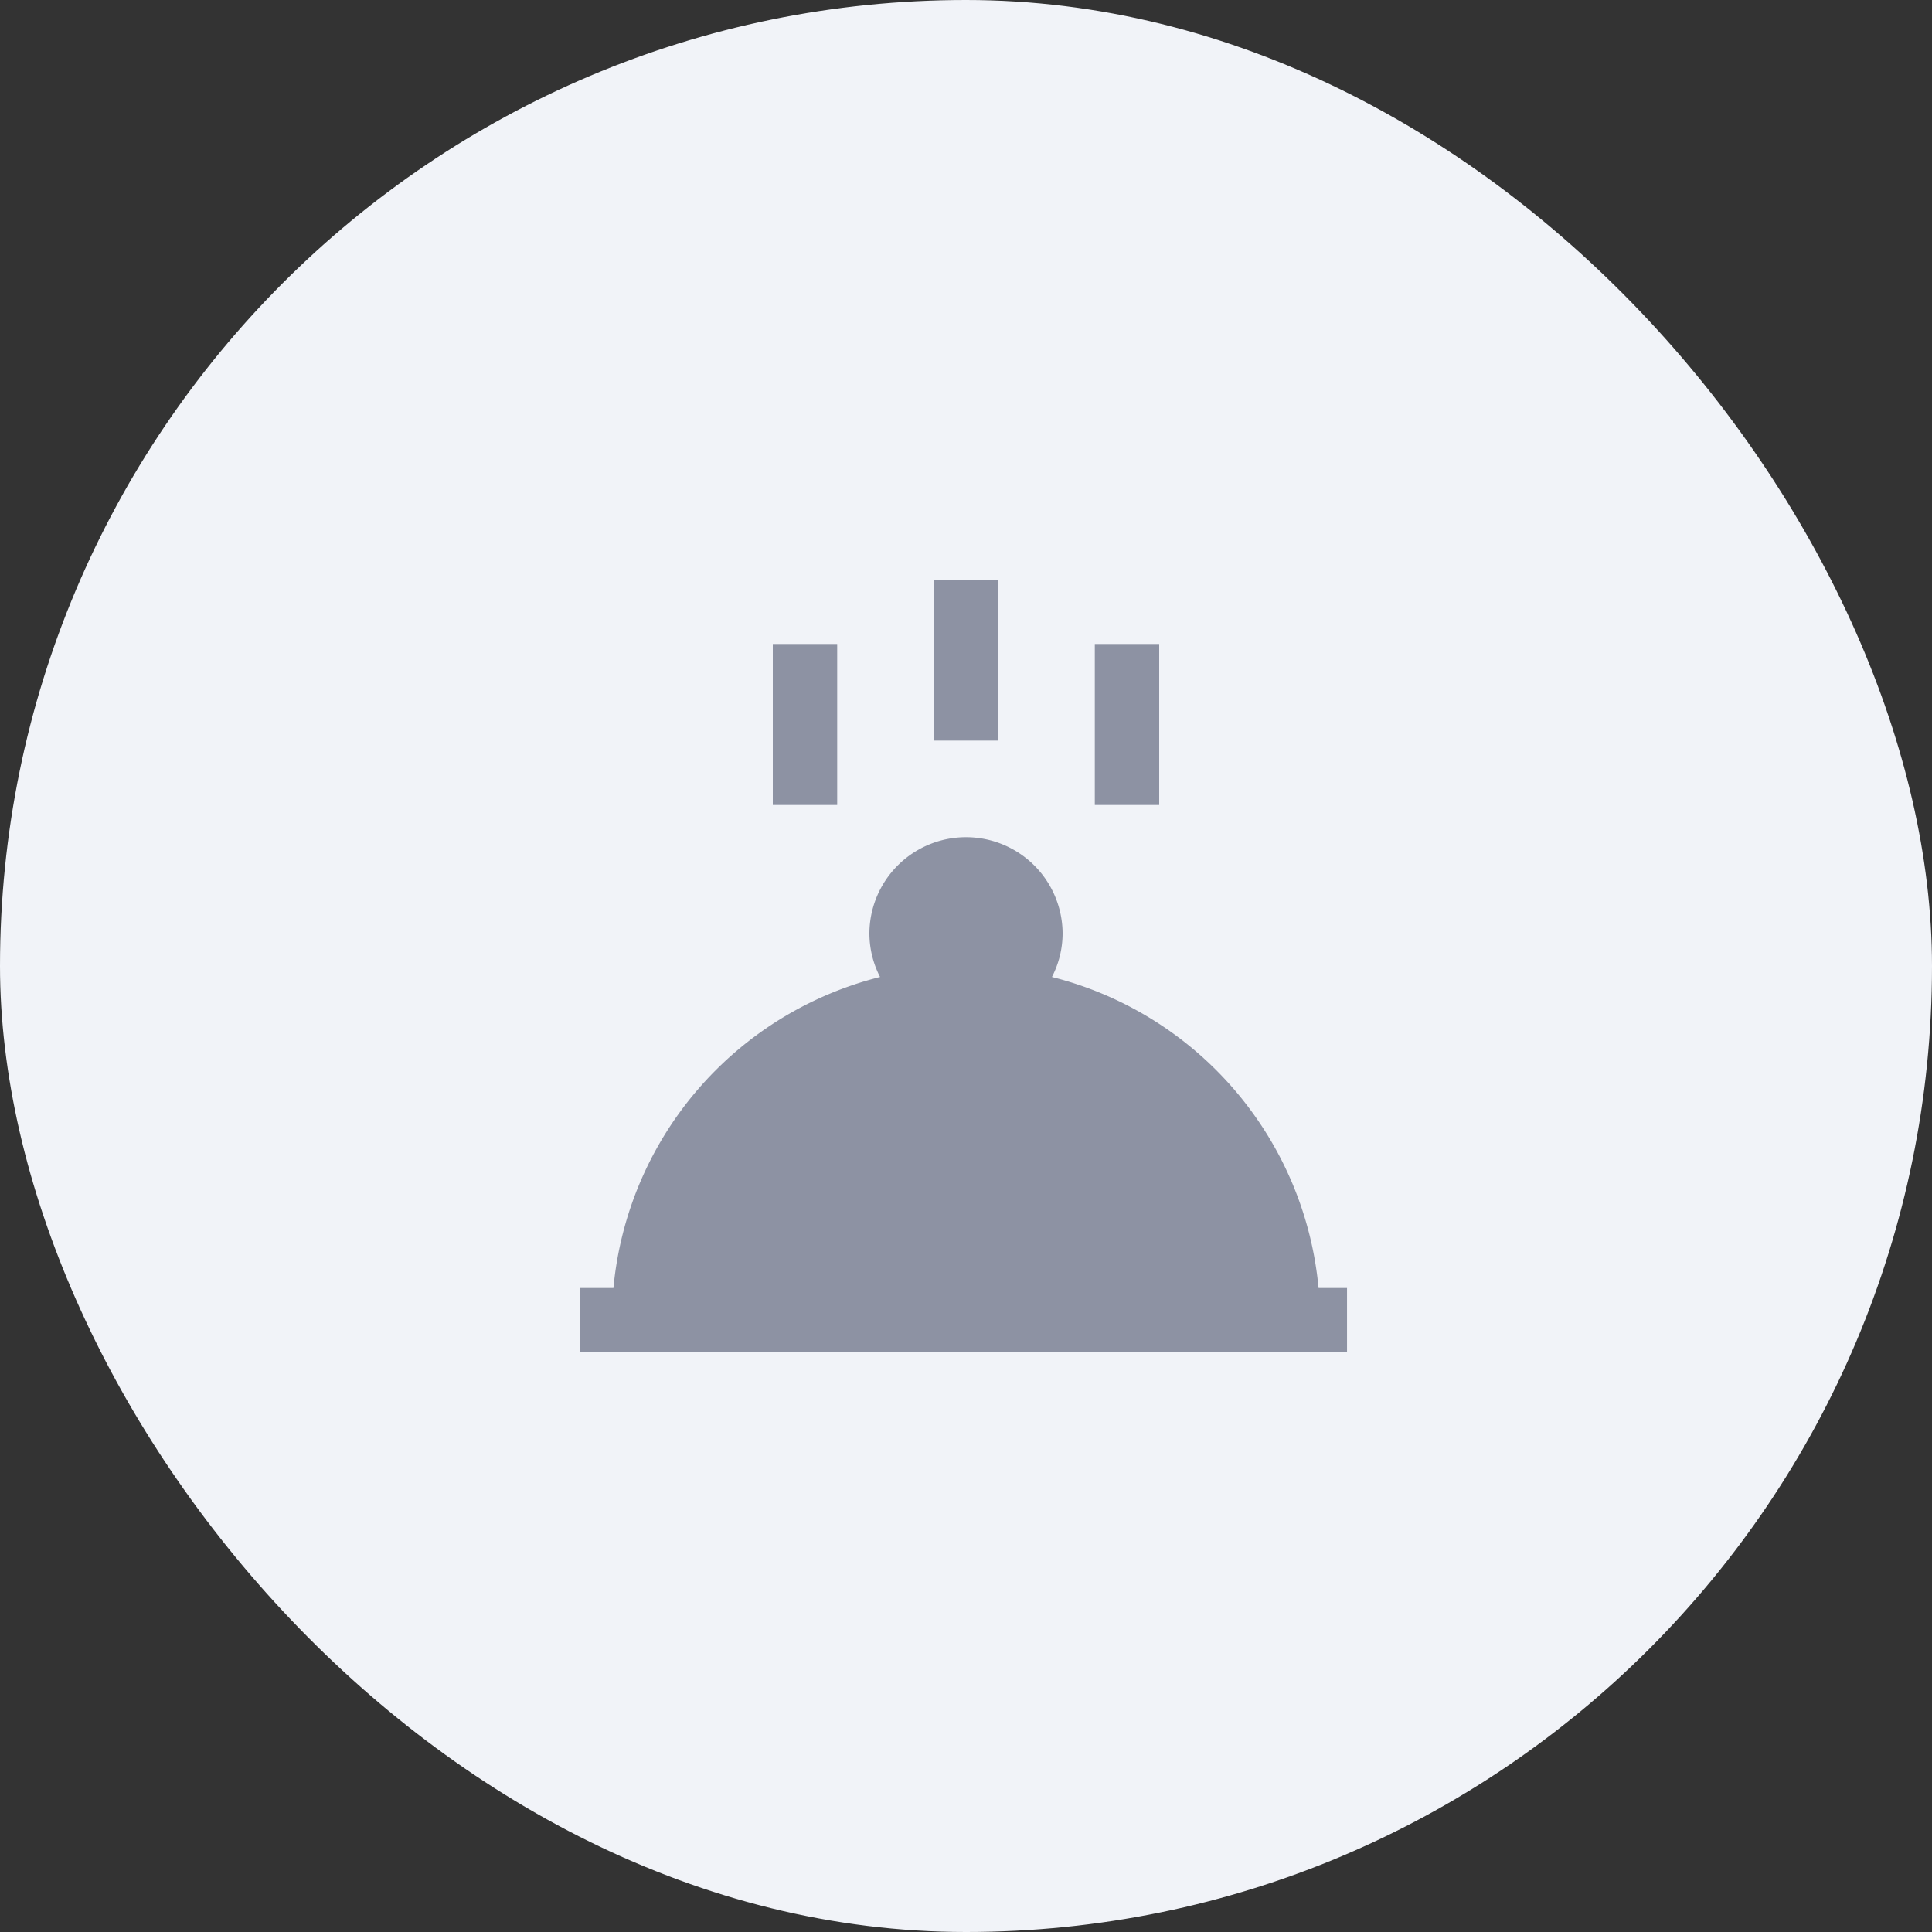 <svg xmlns="http://www.w3.org/2000/svg" width="60" height="60" viewBox="0 0 60 60">
  <rect x="0" y="0" width="60" height="60" fill="#333333" stroke="none"/>
  <g id="Group_4" data-name="Group 4" transform="translate(-209)">
    <g id="Icon" transform="translate(209)">
      <g id="Group_5" data-name="Group 5">
        <rect id="Bg" width="60" height="60" rx="30" fill="#f1f3f8"/>
      </g>
      <g id="food-course" transform="translate(18 18)">
        <path id="Path" d="M22.949,22a11.013,11.013,0,0,0-8.28-9.659A2.958,2.958,0,0,0,15,11a3,3,0,0,0-6,0,2.958,2.958,0,0,0,.331,1.341A11.013,11.013,0,0,0,1.051,22H0v2H23.833V22Z" fill="#8d92a3" fill-rule="evenodd"/>
        <rect id="Rectangle" width="2" height="5" transform="translate(6 2)" fill="#8d92a3"/>
        <rect id="Rectangle-2" data-name="Rectangle" width="2" height="5" transform="translate(16 2)" fill="#8d92a3"/>
        <rect id="Rectangle-3" data-name="Rectangle" width="2" height="5" transform="translate(11)" fill="#8d92a3"/>
      </g>
    </g>
  </g>
</svg>
